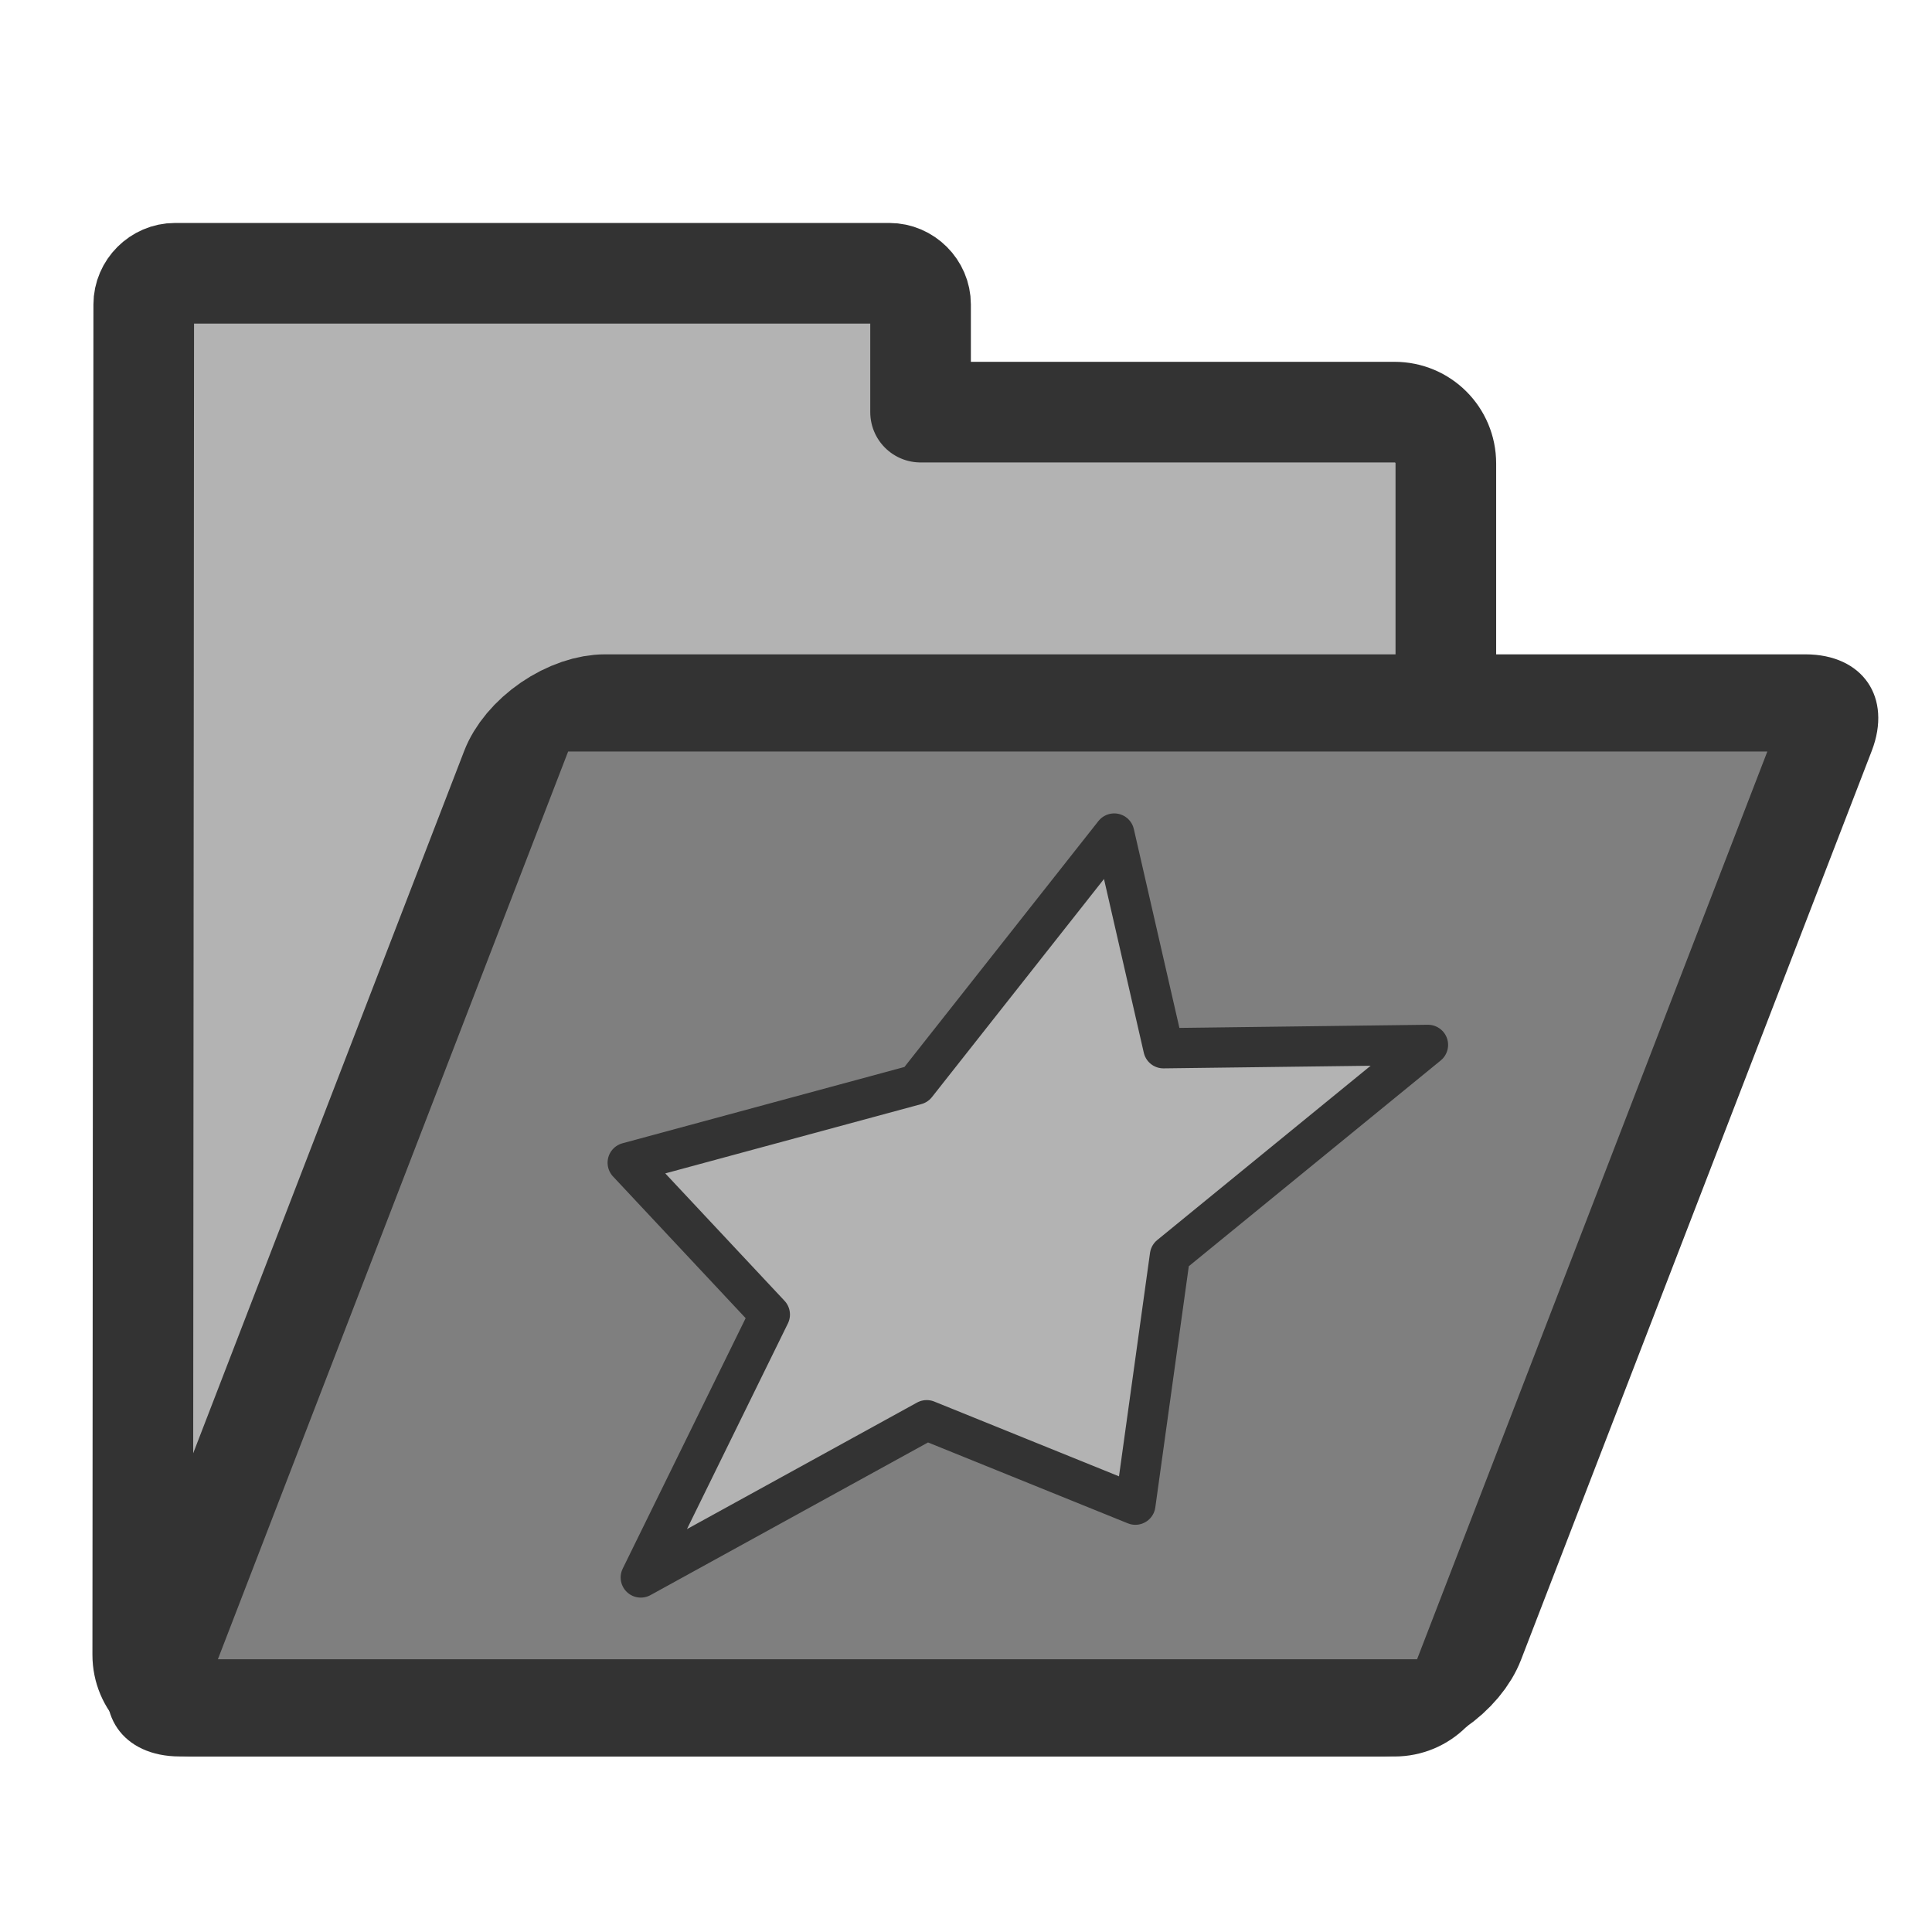 <?xml version="1.0" encoding="UTF-8" standalone="no"?>
<!DOCTYPE svg PUBLIC "-//W3C//DTD SVG 20010904//EN"
"http://www.w3.org/TR/2001/REC-SVG-20010904/DTD/svg10.dtd">
<svg
   sodipodi:docname="folder_favorite.svg"
   height="60"
   sodipodi:version="0.32"
   width="60"
   _SVGFile__filename="scalable/filesystems/folder_favorite.svg"
   version="1.0"
   y="0"
   x="0"
   inkscape:version="0.39"
   id="svg1"
   sodipodi:docbase="/home/danny/work/flat/newscale/filesystems"
   xmlns="http://www.w3.org/2000/svg"
   xmlns:cc="http://web.resource.org/cc/"
   xmlns:inkscape="http://www.inkscape.org/namespaces/inkscape"
   xmlns:sodipodi="http://sodipodi.sourceforge.net/DTD/sodipodi-0.dtd"
   xmlns:rdf="http://www.w3.org/1999/02/22-rdf-syntax-ns#"
   xmlns:dc="http://purl.org/dc/elements/1.1/"
   xmlns:xlink="http://www.w3.org/1999/xlink">
  <sodipodi:namedview
     bordercolor="#666666"
     inkscape:pageshadow="2"
     inkscape:window-y="0"
     pagecolor="#ffffff"
     inkscape:window-height="685"
     inkscape:zoom="4.9119411"
     inkscape:window-x="0"
     borderopacity="1.0"
     inkscape:cx="22.559197"
     inkscape:cy="35.151018"
     inkscape:window-width="1016"
     inkscape:pageopacity="0.0"
     id="base" />
  <defs
     id="defs3">
    <linearGradient
       id="linearGradient900">
      <stop
         style="stop-color:#000;stop-opacity:1;"
         id="stop901"
         offset="0" />
      <stop
         style="stop-color:#fff;stop-opacity:1;"
         id="stop902"
         offset="1" />
    </linearGradient>
    <linearGradient
       xlink:href="#linearGradient900"
       id="linearGradient903" />
    <linearGradient
       xlink:href="#linearGradient900"
       id="linearGradient904" />
    <linearGradient
       xlink:href="#linearGradient900"
       id="linearGradient905" />
    <linearGradient
       xlink:href="#linearGradient900"
       id="linearGradient906" />
    <linearGradient
       xlink:href="#linearGradient900"
       id="linearGradient907" />
  </defs>
  <path
     style="font-size:12;fill:#b3b3b3;fill-rule:evenodd;stroke:#333333;stroke-width:3.125;stroke-dasharray:none;stroke-linejoin:round;"
     d="M 5.433,8.487 C 4.907,8.487 4.464,8.929 4.464,9.455 L 4.433,51.393 C 4.433,52.277 5.143,52.987 6.027,52.987 L 43.308,52.987 C 44.192,52.987 44.902,52.277 44.902,51.393 L 44.902,14.393 C 44.902,13.509 44.192,12.799 43.308,12.799 L 28.589,12.799 L 28.589,9.455 C 28.589,8.929 28.147,8.487 27.621,8.487 L 5.433,8.487 z "
     id="path938"
     sodipodi:nodetypes="cccccccccccc" />
  <path
     transform="matrix(1,0,-0.36,0.933,0,0)"
     style="font-size:12;fill:#7f7f7f;fill-rule:evenodd;stroke:#333333;stroke-width:3.235;stroke-linejoin:round;"
     d="M 26.628,23.398 C 25.744,23.398 25.032,24.11 25.032,24.993 L 25.032,55.253 C 25.032,56.137 25.744,56.848 26.628,56.848 L 63.913,56.848 C 64.797,56.848 65.509,56.137 65.509,55.253 L 65.509,24.993 C 65.509,24.11 64.797,23.398 63.913,23.398 L 26.628,23.398 z "
     id="rect922" />
  <path
     style="font-size:12;fill:#b3b3b3;fill-opacity:1;fill-rule:evenodd;stroke:#333333;stroke-width:1.25;stroke-linecap:round;stroke-linejoin:round;stroke-opacity:1;"
     d="M 35.26,46.729 L 28.78,44.106 L 19.9,48.99 L 23.908,40.825 L 19.494,36.109 L 28.451,33.685 L 34.603,25.886 L 36.131,32.554 L 44.347,32.45 L 36.334,38.995 L 35.26,46.729 z "
     id="polygon634" />
</svg>
